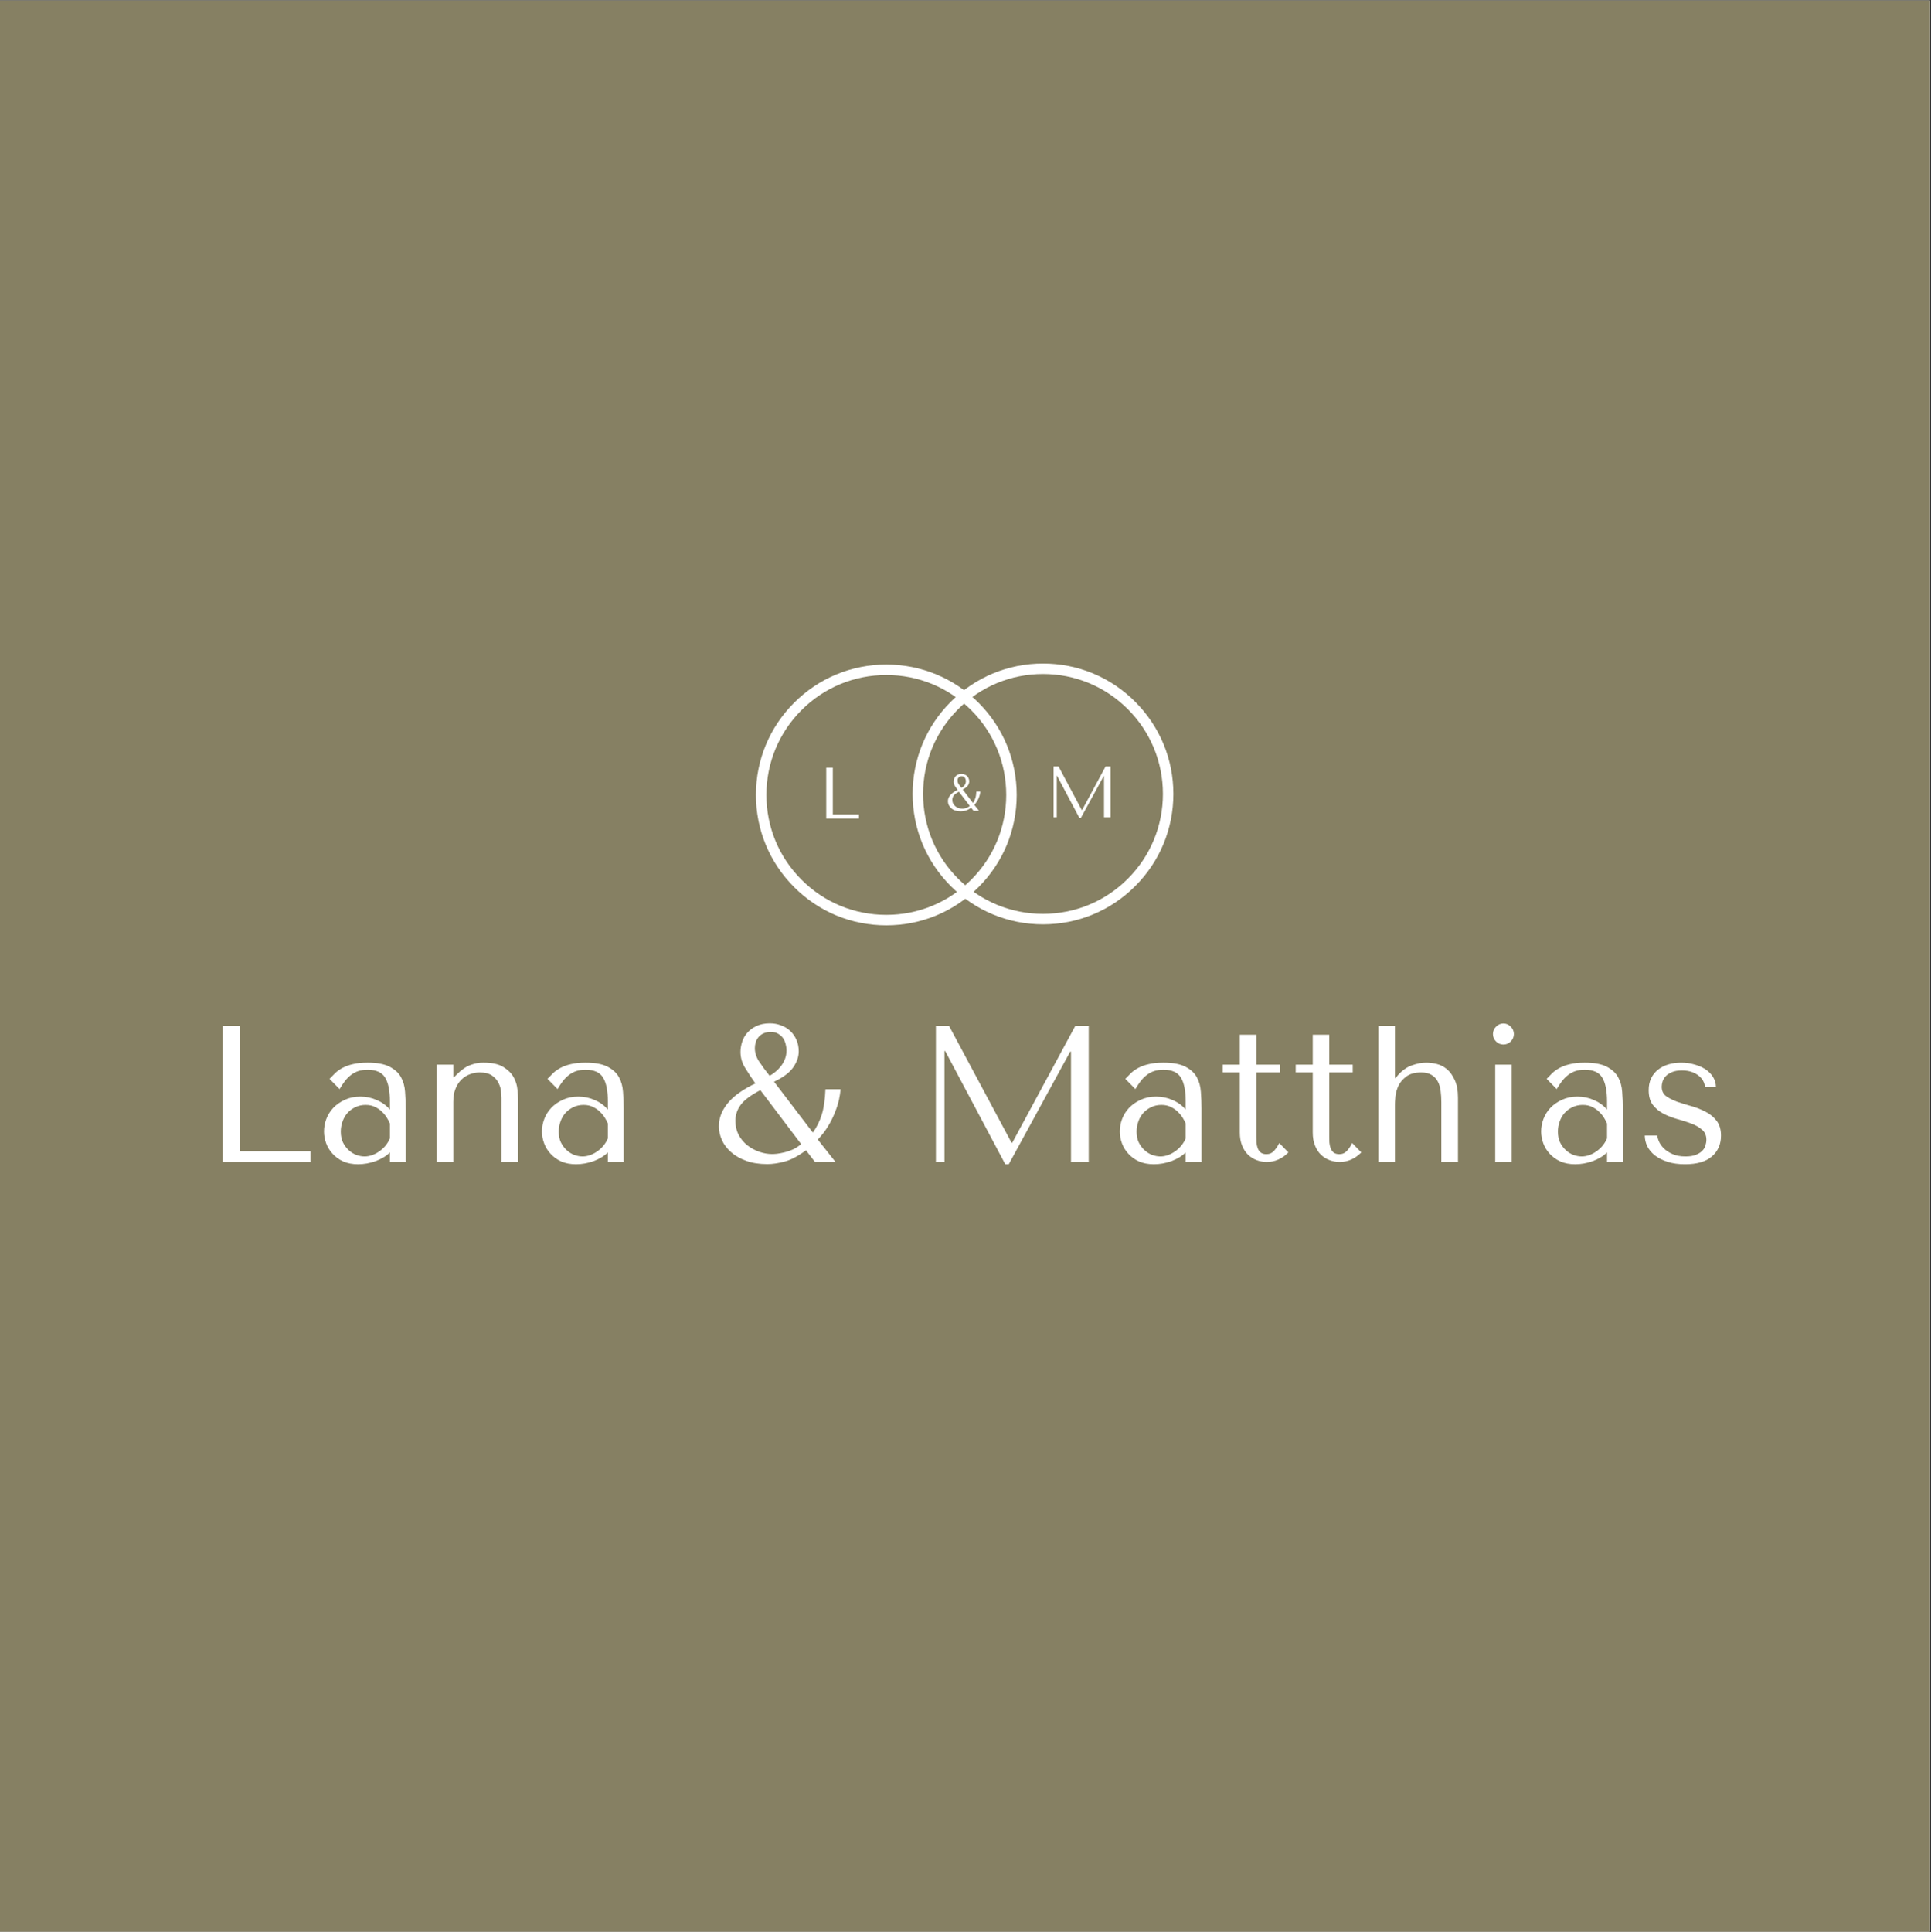 <?xml version="1.0" encoding="iso-8859-1"?>
<svg height="225pt" version="1.2" viewBox="0 0 224.88 225" width="224.88pt" xmlns="http://www.w3.org/2000/svg" xmlns:xlink="http://www.w3.org/1999/xlink">
	
	
	
	

	
	
	
	<rect x="0" y="0" width="224.88" height="225" fill="#333333" stroke="none"/>
	
	
	
	

	
	
	
	<defs>
		
		
		
		

		
		
		
		<g>
			
			
			
			

			
			
			
			<symbol id="glyph0-0" overflow="visible">
				
				
				
				

				
				
				
				<path animation_id="0" d="" style="stroke:none;"/>
				
				
				
				

			
			
			
			</symbol>
			
			
			
			

			
			
			
			<symbol id="glyph0-1" overflow="visible">
				
				
				
				

				
				
				
				<path animation_id="1" d="M 2.719 0 L 2.719 -15.844 L 4.781 -15.844 L 4.781 -1.25 L 12.953 -1.25 L 12.953 0 Z M 2.719 0 " style="stroke:none;"/>
				
				
				
				

			
			
			
			</symbol>
			
			
			
			

			
			
			
			<symbol id="glyph0-2" overflow="visible">
				
				
				
				

				
				
				
				<path animation_id="2" d="M 5.984 -11.562 C 7.078 -11.562 7.926 -11.406 8.531 -11.094 C 9.133 -10.789 9.578 -10.391 9.859 -9.891 C 10.141 -9.391 10.301 -8.816 10.344 -8.172 C 10.395 -7.523 10.422 -6.863 10.422 -6.188 L 10.422 0 L 8.578 0 L 8.578 -1.109 C 8.141 -0.68 7.582 -0.344 6.906 -0.094 C 6.227 0.145 5.551 0.266 4.875 0.266 C 4.219 0.266 3.641 0.156 3.141 -0.062 C 2.648 -0.289 2.238 -0.586 1.906 -0.953 C 1.57 -1.316 1.32 -1.723 1.156 -2.172 C 0.988 -2.629 0.906 -3.086 0.906 -3.547 C 0.906 -4.035 0.992 -4.52 1.172 -5 C 1.359 -5.488 1.629 -5.922 1.984 -6.297 C 2.348 -6.68 2.797 -6.992 3.328 -7.234 C 3.859 -7.484 4.461 -7.609 5.141 -7.609 C 5.816 -7.609 6.457 -7.473 7.062 -7.203 C 7.676 -6.941 8.18 -6.57 8.578 -6.094 L 8.578 -7.062 C 8.578 -8.301 8.391 -9.223 8.016 -9.828 C 7.648 -10.43 6.977 -10.734 6 -10.734 C 5.57 -10.734 5.203 -10.68 4.891 -10.578 C 4.578 -10.473 4.297 -10.32 4.047 -10.125 C 3.797 -9.938 3.562 -9.703 3.344 -9.422 C 3.133 -9.148 2.926 -8.836 2.719 -8.484 L 1.547 -9.672 C 1.754 -9.891 1.973 -10.113 2.203 -10.344 C 2.441 -10.57 2.727 -10.773 3.062 -10.953 C 3.406 -11.141 3.812 -11.285 4.281 -11.391 C 4.75 -11.504 5.316 -11.562 5.984 -11.562 Z M 8.578 -4.484 C 8.504 -4.66 8.395 -4.867 8.25 -5.109 C 8.102 -5.359 7.914 -5.594 7.688 -5.812 C 7.469 -6.039 7.195 -6.234 6.875 -6.391 C 6.562 -6.555 6.188 -6.641 5.75 -6.641 C 5.312 -6.641 4.91 -6.551 4.547 -6.375 C 4.18 -6.195 3.875 -5.969 3.625 -5.688 C 3.383 -5.414 3.195 -5.086 3.062 -4.703 C 2.926 -4.328 2.859 -3.938 2.859 -3.531 C 2.859 -3.051 2.941 -2.633 3.109 -2.281 C 3.285 -1.926 3.508 -1.625 3.781 -1.375 C 4.051 -1.125 4.352 -0.938 4.688 -0.812 C 5.02 -0.695 5.336 -0.641 5.641 -0.641 C 5.922 -0.641 6.207 -0.691 6.5 -0.797 C 6.801 -0.898 7.082 -1.047 7.344 -1.234 C 7.613 -1.422 7.852 -1.641 8.062 -1.891 C 8.27 -2.148 8.441 -2.43 8.578 -2.734 Z M 8.578 -4.484 " style="stroke:none;"/>
				
				
				
				

			
			
			
			</symbol>
			
			
			
			

			
			
			
			<symbol id="glyph0-3" overflow="visible">
				
				
				
				

				
				
				
				<path animation_id="3" d="M 11.281 0 L 11.281 -7.328 C 11.281 -7.609 11.254 -7.984 11.203 -8.453 C 11.16 -8.93 11.016 -9.398 10.766 -9.859 C 10.516 -10.316 10.117 -10.711 9.578 -11.047 C 9.035 -11.391 8.266 -11.562 7.266 -11.562 C 6.828 -11.582 6.336 -11.5 5.797 -11.312 C 5.254 -11.125 4.719 -10.766 4.188 -10.234 L 3.828 -9.875 L 3.734 -9.875 L 3.734 -11.328 L 1.812 -11.328 L 1.812 0 L 3.734 0 L 3.734 -7 C 3.734 -7.582 3.816 -8.082 3.984 -8.5 C 4.148 -8.926 4.375 -9.281 4.656 -9.562 C 4.945 -9.852 5.273 -10.066 5.641 -10.203 C 6.016 -10.348 6.398 -10.422 6.797 -10.422 C 7.43 -10.422 7.922 -10.297 8.266 -10.047 C 8.609 -9.797 8.859 -9.504 9.016 -9.172 C 9.18 -8.836 9.273 -8.504 9.297 -8.172 C 9.328 -7.836 9.344 -7.598 9.344 -7.453 L 9.344 0 Z M 11.281 0 " style="stroke:none;"/>
				
				
				
				

			
			
			
			</symbol>
			
			
			
			

			
			
			
			<symbol id="glyph0-4" overflow="visible">
				
				
				
				

				
				
				
				<path animation_id="4" d="" style="stroke:none;"/>
				
				
				
				

			
			
			
			</symbol>
			
			
			
			

			
			
			
			<symbol id="glyph0-5" overflow="visible">
				
				
				
				

				
				
				
				<path animation_id="5" d="M 11.5 -1.359 C 10.582 -0.68 9.754 -0.242 9.016 -0.047 C 8.285 0.148 7.613 0.25 7 0.25 C 6.07 0.25 5.258 0.125 4.562 -0.125 C 3.863 -0.375 3.273 -0.707 2.797 -1.125 C 2.316 -1.539 1.957 -2.008 1.719 -2.531 C 1.477 -3.062 1.359 -3.598 1.359 -4.141 C 1.359 -4.711 1.469 -5.238 1.688 -5.719 C 1.906 -6.207 2.207 -6.66 2.594 -7.078 C 2.977 -7.492 3.426 -7.867 3.938 -8.203 C 4.445 -8.547 5.004 -8.859 5.609 -9.141 C 5.129 -9.828 4.719 -10.453 4.375 -11.016 C 4.039 -11.578 3.875 -12.176 3.875 -12.812 C 3.875 -13.188 3.938 -13.57 4.062 -13.969 C 4.188 -14.375 4.391 -14.734 4.672 -15.047 C 4.953 -15.367 5.305 -15.629 5.734 -15.828 C 6.172 -16.035 6.691 -16.141 7.297 -16.141 C 7.754 -16.141 8.188 -16.062 8.594 -15.906 C 9.008 -15.758 9.367 -15.539 9.672 -15.25 C 9.973 -14.969 10.211 -14.625 10.391 -14.219 C 10.566 -13.82 10.656 -13.375 10.656 -12.875 C 10.656 -12.25 10.441 -11.629 10.016 -11.016 C 9.586 -10.398 8.844 -9.844 7.781 -9.344 L 12.297 -3.422 C 12.742 -4.023 13.086 -4.711 13.328 -5.484 C 13.578 -6.266 13.723 -7.258 13.766 -8.469 L 15.531 -8.469 C 15.457 -7.656 15.301 -6.922 15.062 -6.266 C 14.832 -5.617 14.578 -5.047 14.297 -4.547 C 14.016 -4.047 13.742 -3.633 13.484 -3.312 C 13.223 -2.988 13.02 -2.754 12.875 -2.609 L 14.938 0 L 12.547 0 Z M 7.406 -15.141 C 7.07 -15.141 6.785 -15.082 6.547 -14.969 C 6.316 -14.863 6.125 -14.719 5.969 -14.531 C 5.82 -14.352 5.711 -14.148 5.641 -13.922 C 5.578 -13.691 5.547 -13.469 5.547 -13.25 C 5.547 -12.719 5.711 -12.195 6.047 -11.688 C 6.379 -11.188 6.785 -10.633 7.266 -10.031 C 7.461 -10.133 7.676 -10.281 7.906 -10.469 C 8.145 -10.656 8.363 -10.875 8.562 -11.125 C 8.758 -11.375 8.922 -11.656 9.047 -11.969 C 9.172 -12.289 9.234 -12.641 9.234 -13.016 C 9.234 -13.211 9.203 -13.438 9.141 -13.688 C 9.086 -13.938 8.992 -14.164 8.859 -14.375 C 8.723 -14.582 8.535 -14.758 8.297 -14.906 C 8.066 -15.062 7.77 -15.141 7.406 -15.141 Z M 6.188 -8.359 C 5.082 -7.785 4.32 -7.219 3.906 -6.656 C 3.488 -6.094 3.281 -5.473 3.281 -4.797 C 3.281 -4.18 3.406 -3.633 3.656 -3.156 C 3.914 -2.676 4.254 -2.27 4.672 -1.938 C 5.086 -1.613 5.547 -1.363 6.047 -1.188 C 6.555 -1.008 7.062 -0.922 7.562 -0.922 C 7.688 -0.922 7.867 -0.93 8.109 -0.953 C 8.359 -0.984 8.641 -1.035 8.953 -1.109 C 9.273 -1.18 9.602 -1.289 9.938 -1.438 C 10.281 -1.594 10.613 -1.805 10.938 -2.078 Z M 6.188 -8.359 " style="stroke:none;"/>
				
				
				
				

			
			
			
			</symbol>
			
			
			
			

			
			
			
			<symbol id="glyph0-6" overflow="visible">
				
				
				
				

				
				
				
				<path animation_id="6" d="M 4.25 -15.844 L 2.719 -15.844 L 2.719 0 L 3.719 0 L 3.719 -12.922 L 3.797 -12.922 L 10.797 0.266 L 11.203 0.266 L 18.359 -12.844 L 18.453 -12.844 L 18.453 0 L 20.516 0 L 20.516 -15.844 L 18.953 -15.844 L 11.609 -2.234 L 11.531 -2.234 Z M 4.25 -15.844 " style="stroke:none;"/>
				
				
				
				

			
			
			
			</symbol>
			
			
			
			

			
			
			
			<symbol id="glyph0-7" overflow="visible">
				
				
				
				

				
				
				
				<path animation_id="7" d="M 0.672 -10.422 L 0.672 -11.328 L 2.656 -11.328 L 2.656 -14.812 L 4.578 -14.812 L 4.578 -11.328 L 7.312 -11.328 L 7.312 -10.422 L 4.578 -10.422 L 4.578 -2.891 C 4.578 -2.711 4.582 -2.504 4.594 -2.266 C 4.613 -2.035 4.66 -1.816 4.734 -1.609 C 4.805 -1.41 4.922 -1.242 5.078 -1.109 C 5.242 -0.973 5.469 -0.906 5.75 -0.906 C 6.113 -0.906 6.414 -1.039 6.656 -1.312 C 6.895 -1.582 7.094 -1.879 7.25 -2.203 L 8.312 -1.109 C 7.57 -0.367 6.734 0 5.797 0 C 5.398 0 5.016 -0.066 4.641 -0.203 C 4.266 -0.336 3.926 -0.547 3.625 -0.828 C 3.332 -1.109 3.098 -1.469 2.922 -1.906 C 2.742 -2.344 2.656 -2.852 2.656 -3.438 L 2.656 -10.422 Z M 0.672 -10.422 " style="stroke:none;"/>
				
				
				
				

			
			
			
			</symbol>
			
			
			
			

			
			
			
			<symbol id="glyph0-8" overflow="visible">
				
				
				
				

				
				
				
				<path animation_id="8" d="M 1.812 -15.844 L 1.812 0 L 3.734 0 L 3.734 -6.547 C 3.734 -6.848 3.754 -7.219 3.797 -7.656 C 3.848 -8.094 3.973 -8.516 4.172 -8.922 C 4.379 -9.328 4.688 -9.676 5.094 -9.969 C 5.5 -10.27 6.066 -10.422 6.797 -10.422 C 7.305 -10.422 7.711 -10.32 8.016 -10.125 C 8.328 -9.938 8.566 -9.68 8.734 -9.359 C 8.898 -9.047 9.008 -8.676 9.062 -8.25 C 9.113 -7.832 9.141 -7.398 9.141 -6.953 L 9.141 0 L 11.078 0 L 11.078 -7.469 C 11.078 -8.312 10.953 -9 10.703 -9.531 C 10.461 -10.07 10.16 -10.492 9.797 -10.797 C 9.441 -11.098 9.047 -11.301 8.609 -11.406 C 8.18 -11.508 7.77 -11.562 7.375 -11.562 C 6.852 -11.562 6.301 -11.457 5.719 -11.25 C 5.133 -11.051 4.586 -10.664 4.078 -10.094 L 3.828 -9.781 L 3.734 -9.781 L 3.734 -15.844 Z M 1.812 -15.844 " style="stroke:none;"/>
				
				
				
				

			
			
			
			</symbol>
			
			
			
			

			
			
			
			<symbol id="glyph0-9" overflow="visible">
				
				
				
				

				
				
				
				<path animation_id="9" d="M 2.531 -11.328 L 2.531 0 L 4.453 0 L 4.453 -11.328 Z M 2.266 -14.891 C 2.266 -14.566 2.383 -14.281 2.625 -14.031 C 2.863 -13.789 3.148 -13.672 3.484 -13.672 C 3.816 -13.672 4.102 -13.789 4.344 -14.031 C 4.582 -14.281 4.703 -14.566 4.703 -14.891 C 4.703 -15.223 4.582 -15.508 4.344 -15.75 C 4.102 -16 3.816 -16.125 3.484 -16.125 C 3.148 -16.125 2.863 -16 2.625 -15.75 C 2.383 -15.508 2.266 -15.223 2.266 -14.891 Z M 2.266 -14.891 " style="stroke:none;"/>
				
				
				
				

			
			
			
			</symbol>
			
			
			
			

			
			
			
			<symbol id="glyph0-10" overflow="visible">
				
				
				
				

				
				
				
				<path animation_id="10" d="M 9.031 -8.734 C 9.031 -9.141 8.926 -9.516 8.719 -9.859 C 8.508 -10.211 8.219 -10.516 7.844 -10.766 C 7.477 -11.016 7.047 -11.207 6.547 -11.344 C 6.055 -11.488 5.535 -11.562 4.984 -11.562 C 4.453 -11.562 3.957 -11.492 3.5 -11.359 C 3.039 -11.223 2.641 -11.02 2.297 -10.75 C 1.953 -10.477 1.68 -10.141 1.484 -9.734 C 1.297 -9.336 1.203 -8.879 1.203 -8.359 C 1.203 -7.629 1.367 -7.051 1.703 -6.625 C 2.035 -6.207 2.445 -5.867 2.938 -5.609 C 3.438 -5.359 3.977 -5.148 4.562 -4.984 C 5.145 -4.828 5.68 -4.656 6.172 -4.469 C 6.672 -4.281 7.086 -4.039 7.422 -3.75 C 7.754 -3.469 7.922 -3.078 7.922 -2.578 C 7.922 -2.367 7.883 -2.148 7.812 -1.922 C 7.75 -1.691 7.625 -1.484 7.438 -1.297 C 7.258 -1.109 7.008 -0.953 6.688 -0.828 C 6.375 -0.703 5.977 -0.641 5.5 -0.641 C 4.895 -0.641 4.383 -0.734 3.969 -0.922 C 3.551 -1.109 3.211 -1.332 2.953 -1.594 C 2.691 -1.863 2.504 -2.133 2.391 -2.406 C 2.273 -2.676 2.219 -2.898 2.219 -3.078 L 0.75 -3.078 C 0.75 -2.648 0.844 -2.238 1.031 -1.844 C 1.227 -1.445 1.523 -1.086 1.922 -0.766 C 2.328 -0.453 2.82 -0.203 3.406 -0.016 C 3.988 0.172 4.664 0.266 5.438 0.266 C 6.82 0.266 7.863 -0.035 8.562 -0.641 C 9.27 -1.254 9.625 -2.062 9.625 -3.062 C 9.625 -3.781 9.453 -4.359 9.109 -4.797 C 8.773 -5.234 8.348 -5.582 7.828 -5.844 C 7.316 -6.113 6.766 -6.332 6.172 -6.5 C 5.578 -6.664 5.02 -6.836 4.5 -7.016 C 3.988 -7.203 3.562 -7.422 3.219 -7.672 C 2.883 -7.93 2.719 -8.297 2.719 -8.766 C 2.719 -8.961 2.754 -9.172 2.828 -9.391 C 2.898 -9.609 3.023 -9.812 3.203 -10 C 3.391 -10.188 3.633 -10.344 3.938 -10.469 C 4.238 -10.594 4.617 -10.656 5.078 -10.656 C 5.523 -10.656 5.914 -10.594 6.25 -10.469 C 6.582 -10.344 6.859 -10.188 7.078 -10 C 7.305 -9.812 7.473 -9.602 7.578 -9.375 C 7.691 -9.145 7.75 -8.93 7.75 -8.734 Z M 9.031 -8.734 " style="stroke:none;"/>
				
				
				
				

			
			
			
			</symbol>
			
			
			
			

			
			
			
			<symbol id="glyph1-0" overflow="visible">
				
				
				
				

				
				
				
				<path animation_id="11" d="" style="stroke:none;"/>
				
				
				
				

			
			
			
			</symbol>
			
			
			
			

			
			
			
			<symbol id="glyph1-1" overflow="visible">
				
				
				
				

				
				
				
				<path animation_id="12" d="M 1.016 0 L 1.016 -5.922 L 1.781 -5.922 L 1.781 -0.469 L 4.828 -0.469 L 4.828 0 Z M 1.016 0 " style="stroke:none;"/>
				
				
				
				

			
			
			
			</symbol>
			
			
			
			

			
			
			
			<symbol id="glyph1-2" overflow="visible">
				
				
				
				

				
				
				
				<path animation_id="13" d="M 1.594 -5.922 L 1.016 -5.922 L 1.016 0 L 1.391 0 L 1.391 -4.828 L 1.422 -4.828 L 4.031 0.094 L 4.188 0.094 L 6.859 -4.797 L 6.891 -4.797 L 6.891 0 L 7.656 0 L 7.656 -5.922 L 7.078 -5.922 L 4.344 -0.844 L 4.297 -0.844 Z M 1.594 -5.922 " style="stroke:none;"/>
				
				
				
				

			
			
			
			</symbol>
			
			
			
			

			
			
			
			<symbol id="glyph2-0" overflow="visible">
				
				
				
				

				
				
				
				<path animation_id="14" d="" style="stroke:none;"/>
				
				
				
				

			
			
			
			</symbol>
			
			
			
			

			
			
			
			<symbol id="glyph2-1" overflow="visible">
				
				
				
				

				
				
				
				<path animation_id="15" d="M 3.062 -0.359 C 2.82 -0.18 2.602 -0.066 2.406 -0.016 C 2.207 0.035 2.023 0.062 1.859 0.062 C 1.617 0.062 1.406 0.031 1.219 -0.031 C 1.031 -0.094 0.875 -0.18 0.75 -0.297 C 0.625 -0.41 0.523 -0.535 0.453 -0.672 C 0.391 -0.816 0.359 -0.961 0.359 -1.109 C 0.359 -1.254 0.383 -1.391 0.438 -1.516 C 0.5 -1.648 0.582 -1.77 0.688 -1.875 C 0.789 -1.988 0.91 -2.094 1.047 -2.188 C 1.18 -2.281 1.332 -2.363 1.5 -2.438 C 1.363 -2.613 1.25 -2.773 1.156 -2.922 C 1.07 -3.078 1.031 -3.238 1.031 -3.406 C 1.031 -3.508 1.047 -3.613 1.078 -3.719 C 1.117 -3.832 1.176 -3.93 1.25 -4.016 C 1.32 -4.098 1.414 -4.164 1.531 -4.219 C 1.645 -4.27 1.781 -4.297 1.938 -4.297 C 2.062 -4.297 2.176 -4.273 2.281 -4.234 C 2.395 -4.191 2.492 -4.133 2.578 -4.062 C 2.66 -3.988 2.723 -3.895 2.766 -3.781 C 2.816 -3.676 2.844 -3.562 2.844 -3.438 C 2.844 -3.258 2.785 -3.086 2.672 -2.922 C 2.555 -2.766 2.359 -2.617 2.078 -2.484 L 3.281 -0.906 C 3.395 -1.07 3.484 -1.254 3.547 -1.453 C 3.617 -1.66 3.66 -1.926 3.672 -2.25 L 4.141 -2.25 C 4.117 -2.039 4.078 -1.848 4.016 -1.672 C 3.953 -1.492 3.883 -1.336 3.812 -1.203 C 3.738 -1.078 3.664 -0.969 3.594 -0.875 C 3.52 -0.789 3.469 -0.727 3.438 -0.688 L 3.984 0 L 3.344 0 Z M 1.969 -4.031 C 1.883 -4.031 1.812 -4.016 1.75 -3.984 C 1.688 -3.953 1.633 -3.91 1.594 -3.859 C 1.551 -3.816 1.52 -3.766 1.5 -3.703 C 1.488 -3.648 1.484 -3.594 1.484 -3.531 C 1.484 -3.383 1.523 -3.242 1.609 -3.109 C 1.703 -2.973 1.812 -2.828 1.938 -2.672 C 1.988 -2.703 2.047 -2.738 2.109 -2.781 C 2.172 -2.832 2.227 -2.891 2.281 -2.953 C 2.332 -3.023 2.375 -3.102 2.406 -3.188 C 2.438 -3.27 2.453 -3.363 2.453 -3.469 C 2.453 -3.52 2.441 -3.578 2.422 -3.641 C 2.41 -3.711 2.383 -3.773 2.344 -3.828 C 2.312 -3.891 2.266 -3.938 2.203 -3.969 C 2.141 -4.008 2.062 -4.031 1.969 -4.031 Z M 1.641 -2.219 C 1.348 -2.07 1.145 -1.922 1.031 -1.766 C 0.926 -1.617 0.875 -1.457 0.875 -1.281 C 0.875 -1.113 0.906 -0.969 0.969 -0.844 C 1.039 -0.719 1.129 -0.609 1.234 -0.516 C 1.348 -0.43 1.473 -0.363 1.609 -0.312 C 1.742 -0.27 1.879 -0.25 2.016 -0.25 C 2.047 -0.25 2.094 -0.25 2.156 -0.25 C 2.227 -0.258 2.305 -0.273 2.391 -0.297 C 2.473 -0.316 2.555 -0.348 2.641 -0.391 C 2.734 -0.43 2.82 -0.488 2.906 -0.562 Z M 1.641 -2.219 " style="stroke:none;"/>
				
				
				
				

			
			
			
			</symbol>
			
			
			
			

		
		
		
		</g>
		
		
		
		

		
		
		
		<clipPath id="clip1">
			
			
			
			
  
			
			
			
			<path animation_id="16" d="M 0 0.059 L 224.762 0.059 L 224.762 224.938 L 0 224.938 Z M 0 0.059 "/>
			
			
			
			

		
		
		
		</clipPath>
		
		
		
		

	
	
	
	</defs>
	
	
	
	

	
	
	
	<g id="surface1">
		
		
		
		

		
		
		
		<g clip-path="url(#clip1)" clip-rule="nonzero">
			
			
			
			

			
			
			
			<path animation_id="17" d="M 0 0.059 L 224.879 0.059 L 224.879 224.941 L 0 224.941 Z M 0 0.059 " style=" stroke:none;fill-rule:nonzero;fill:rgb(100%,100%,100%);fill-opacity:1;"/>
			
			
			
			

			
			
			
			<path animation_id="18" d="M 0 0.059 L 224.879 0.059 L 224.879 224.941 L 0 224.941 Z M 0 0.059 " style=" stroke:none;fill-rule:nonzero;fill:rgb(52.55%,50.2%,38.82%);fill-opacity:1;"/>
			
			
			
			

		
		
		
		</g>
		
		
		
		

		
		
		
		<path animation_id="19" d="M 103.219 107.75 C 99.16 107.75 95.348 106.172 92.484 103.301 C 89.613 100.434 88.035 96.617 88.035 92.566 C 88.035 88.508 89.613 84.695 92.484 81.828 C 95.355 78.961 99.168 77.383 103.219 77.383 C 107.277 77.383 111.094 78.961 113.957 81.828 C 116.824 84.699 118.402 88.516 118.402 92.566 C 118.402 96.625 116.824 100.438 113.957 103.301 C 111.094 106.172 107.277 107.75 103.219 107.75 Z M 103.219 78.602 C 99.492 78.602 95.98 80.051 93.344 82.688 C 90.703 85.328 89.254 88.836 89.254 92.566 C 89.254 96.293 90.703 99.805 93.344 102.441 C 95.98 105.082 99.492 106.531 103.219 106.531 C 106.949 106.531 110.457 105.082 113.098 102.441 C 115.734 99.805 117.184 96.293 117.184 92.566 C 117.184 88.836 115.734 85.328 113.098 82.688 C 110.457 80.051 106.949 78.602 103.219 78.602 Z M 103.219 78.602 " style=" stroke:none;fill-rule:nonzero;fill:rgb(100%,100%,100%);fill-opacity:1;"/>
		
		
		
		

		
		
		
		<path animation_id="20" d="M 121.465 107.633 C 117.406 107.633 113.594 106.055 110.73 103.188 C 107.859 100.316 106.281 96.504 106.281 92.449 C 106.281 88.395 107.859 84.578 110.73 81.715 C 113.598 78.844 117.414 77.266 121.465 77.266 C 125.523 77.266 129.336 78.844 132.199 81.715 C 135.07 84.586 136.648 88.398 136.648 92.449 C 136.648 96.508 135.07 100.324 132.199 103.188 C 129.336 106.055 125.523 107.633 121.465 107.633 Z M 121.465 78.484 C 117.734 78.484 114.227 79.938 111.59 82.574 C 108.949 85.211 107.5 88.723 107.5 92.449 C 107.5 96.18 108.949 99.688 111.59 102.328 C 114.227 104.965 117.734 106.414 121.465 106.414 C 125.195 106.414 128.703 104.965 131.34 102.328 C 133.98 99.688 135.43 96.18 135.43 92.449 C 135.43 88.723 133.98 85.211 131.34 82.574 C 128.703 79.938 125.195 78.484 121.465 78.484 Z M 121.465 78.484 " style=" stroke:none;fill-rule:nonzero;fill:rgb(100%,100%,100%);fill-opacity:1;"/>
		
		
		
		

		
		
		
		<g style="fill:rgb(100%,100%,100%);fill-opacity:1;">
			
			
			
			
  
			
			
			
			<use x="23.197" xlink:href="#glyph0-1" y="135.302"/>
			
			
			
			

		
		
		
		</g>
		
		
		
		

		
		
		
		<g style="fill:rgb(100%,100%,100%);fill-opacity:1;">
			
			
			
			
  
			
			
			
			<use x="36.828" xlink:href="#glyph0-2" y="135.302"/>
			
			
			
			

		
		
		
		</g>
		
		
		
		

		
		
		
		<g style="fill:rgb(100%,100%,100%);fill-opacity:1;">
			
			
			
			
  
			
			
			
			<use x="49.055" xlink:href="#glyph0-3" y="135.302"/>
			
			
			
			

		
		
		
		</g>
		
		
		
		

		
		
		
		<g style="fill:rgb(100%,100%,100%);fill-opacity:1;">
			
			
			
			
  
			
			
			
			<use x="62.211" xlink:href="#glyph0-2" y="135.302"/>
			
			
			
			

		
		
		
		</g>
		
		
		
		

		
		
		
		<g style="fill:rgb(100%,100%,100%);fill-opacity:1;">
			
			
			
			
  
			
			
			
			<use x="74.438" xlink:href="#glyph0-4" y="135.302"/>
			
			
			
			

		
		
		
		</g>
		
		
		
		

		
		
		
		<g style="fill:rgb(100%,100%,100%);fill-opacity:1;">
			
			
			
			
  
			
			
			
			<use x="82.362" xlink:href="#glyph0-5" y="135.302"/>
			
			
			
			

		
		
		
		</g>
		
		
		
		

		
		
		
		<g style="fill:rgb(100%,100%,100%);fill-opacity:1;">
			
			
			
			
  
			
			
			
			<use x="98.348" xlink:href="#glyph0-4" y="135.302"/>
			
			
			
			

		
		
		
		</g>
		
		
		
		

		
		
		
		<g style="fill:rgb(100%,100%,100%);fill-opacity:1;">
			
			
			
			
  
			
			
			
			<use x="106.273" xlink:href="#glyph0-6" y="135.302"/>
			
			
			
			

		
		
		
		</g>
		
		
		
		

		
		
		
		<g style="fill:rgb(100%,100%,100%);fill-opacity:1;">
			
			
			
			
  
			
			
			
			<use x="129.504" xlink:href="#glyph0-2" y="135.302"/>
			
			
			
			

		
		
		
		</g>
		
		
		
		

		
		
		
		<g style="fill:rgb(100%,100%,100%);fill-opacity:1;">
			
			
			
			
  
			
			
			
			<use x="141.731" xlink:href="#glyph0-7" y="135.302"/>
			
			
			
			

		
		
		
		</g>
		
		
		
		

		
		
		
		<g style="fill:rgb(100%,100%,100%);fill-opacity:1;">
			
			
			
			
  
			
			
			
			<use x="150.222" xlink:href="#glyph0-7" y="135.302"/>
			
			
			
			

		
		
		
		</g>
		
		
		
		

		
		
		
		<g style="fill:rgb(100%,100%,100%);fill-opacity:1;">
			
			
			
			
  
			
			
			
			<use x="158.713" xlink:href="#glyph0-8" y="135.302"/>
			
			
			
			

		
		
		
		</g>
		
		
		
		

		
		
		
		<g style="fill:rgb(100%,100%,100%);fill-opacity:1;">
			
			
			
			
  
			
			
			
			<use x="171.597" xlink:href="#glyph0-9" y="135.302"/>
			
			
			
			

		
		
		
		</g>
		
		
		
		

		
		
		
		<g style="fill:rgb(100%,100%,100%);fill-opacity:1;">
			
			
			
			
  
			
			
			
			<use x="178.571" xlink:href="#glyph0-2" y="135.302"/>
			
			
			
			

		
		
		
		</g>
		
		
		
		

		
		
		
		<g style="fill:rgb(100%,100%,100%);fill-opacity:1;">
			
			
			
			
  
			
			
			
			<use x="190.798" xlink:href="#glyph0-10" y="135.302"/>
			
			
			
			

		
		
		
		</g>
		
		
		
		

		
		
		
		<g style="fill:rgb(100%,100%,100%);fill-opacity:1;">
			
			
			
			
  
			
			
			
			<use x="95.206" xlink:href="#glyph1-1" y="95.313"/>
			
			
			
			

		
		
		
		</g>
		
		
		
		

		
		
		
		<g style="fill:rgb(100%,100%,100%);fill-opacity:1;">
			
			
			
			
  
			
			
			
			<use x="121.679" xlink:href="#glyph1-2" y="95.163"/>
			
			
			
			

		
		
		
		</g>
		
		
		
		

		
		
		
		<g style="fill:rgb(100%,100%,100%);fill-opacity:1;">
			
			
			
			
  
			
			
			
			<use x="110.032" xlink:href="#glyph2-1" y="94.413"/>
			
			
			
			

		
		
		
		</g>
		
		
		
		

	
	
	
	</g>
	
	
	
	




</svg>
